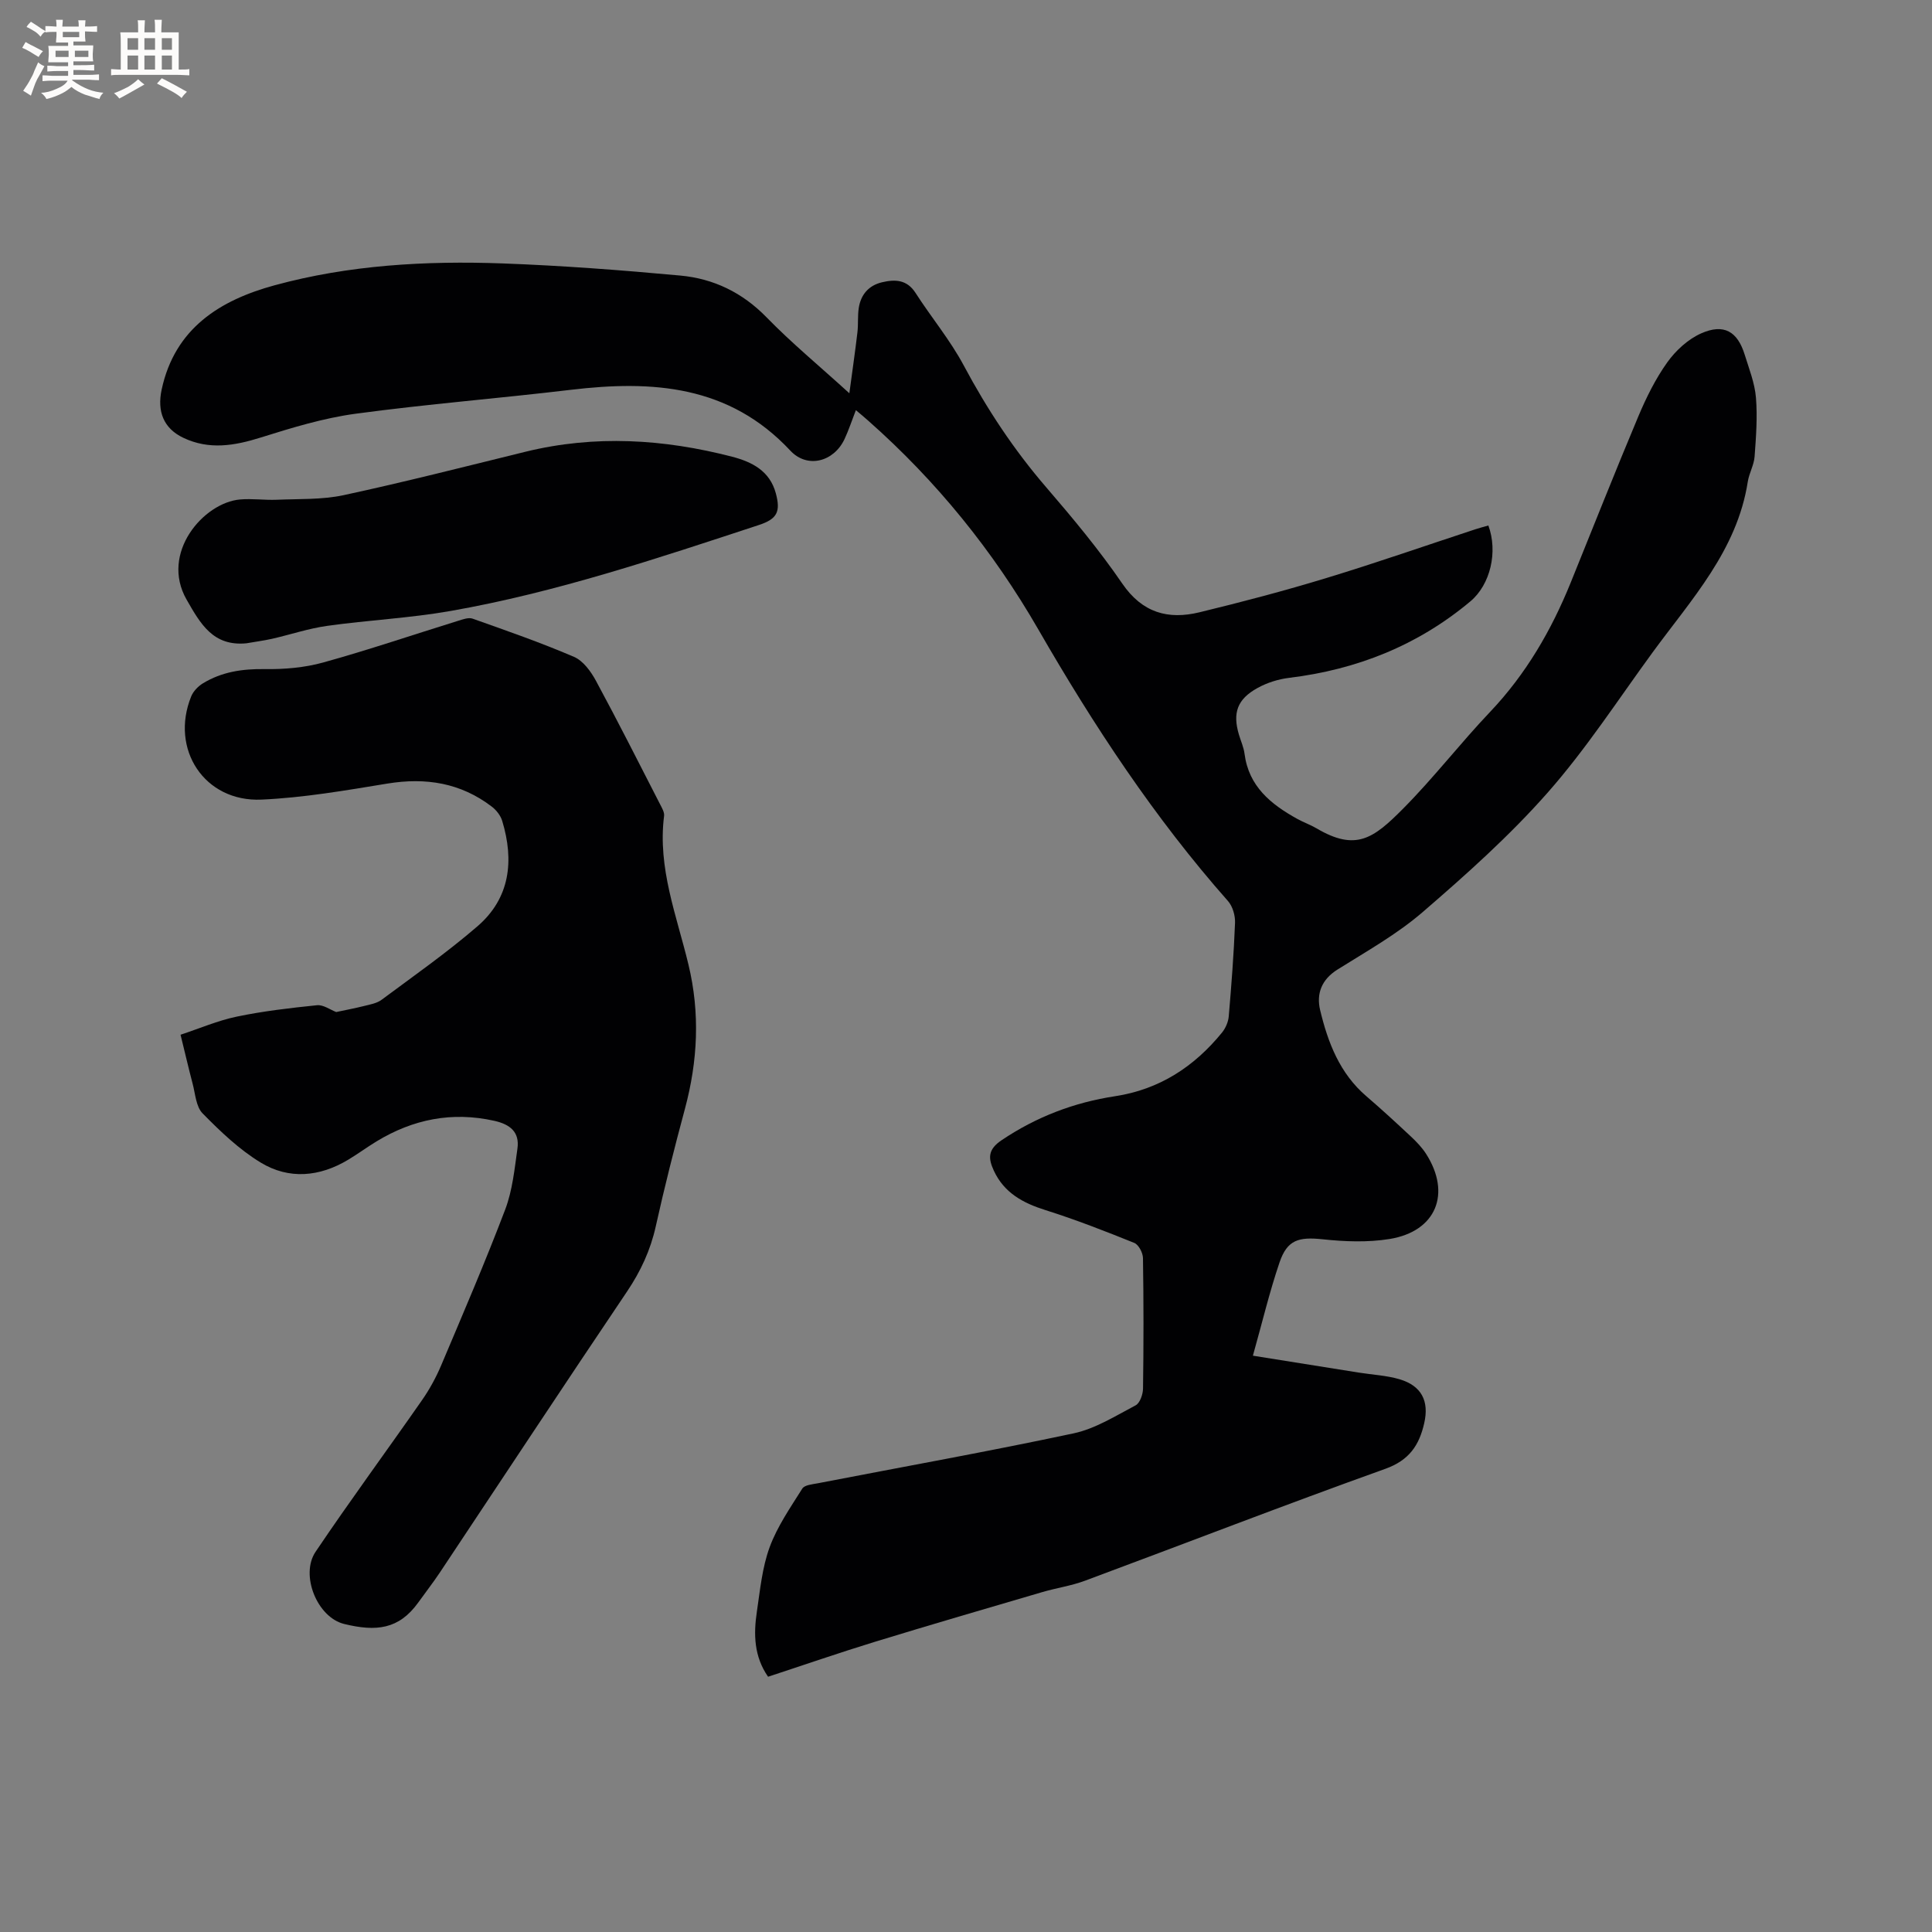 <svg enable-background="new 0 0 400 400" viewBox="0 0 400 400" xmlns="http://www.w3.org/2000/svg"><rect x="0" y="0" width="400" height="400" fill="#808080" stroke="none"/><g fill="#010103"><path d="m177.2 84.92c-.88 2.26-1.5 4.18-2.35 5.99-2.21 4.71-7.7 6.16-11.22 2.39-12.67-13.57-28.55-14.61-45.48-12.59-14.83 1.77-29.74 2.95-44.54 4.95-6.64.9-13.18 2.9-19.61 4.92-5.45 1.71-10.69 2.61-16.05.06-4.1-1.95-5.45-5.47-4.48-9.99 2.73-12.72 12.13-18.51 23.33-21.57 15.42-4.22 31.36-5.12 47.29-4.54 12.26.45 24.52 1.38 36.74 2.51 6.89.63 12.88 3.51 17.89 8.66 5.15 5.29 10.87 10.01 17.13 15.71.64-4.77 1.21-8.69 1.67-12.61.2-1.68.02-3.41.28-5.07.43-2.76 2.07-4.65 4.82-5.3 2.69-.63 5.14-.58 6.93 2.2 3.25 5.07 7.17 9.75 9.99 15.04 4.82 9.03 10.37 17.44 17.06 25.2 5.53 6.42 10.98 12.97 15.76 19.95 4.15 6.06 9.49 7.51 15.97 5.94 8.83-2.14 17.64-4.46 26.33-7.11 10.33-3.14 20.53-6.71 30.8-10.08.89-.29 1.8-.53 2.69-.78 2 5.43.44 12.23-3.74 15.72-10.87 9.1-23.47 14.11-37.5 15.82-2.25.27-4.59 1.01-6.57 2.11-4.2 2.32-5.17 5.16-3.83 9.66.39 1.32.99 2.61 1.16 3.96.87 6.76 5.46 10.45 10.91 13.47 1.3.72 2.72 1.21 3.99 1.96 8.14 4.79 11.76 2.13 17.86-4.01 6.35-6.38 11.87-13.57 18.08-20.1 7.43-7.83 12.69-16.9 16.7-26.8 4.65-11.48 9.2-22.99 14-34.41 1.64-3.89 3.55-7.76 5.99-11.17 1.75-2.45 4.29-4.78 7.01-5.99 4.7-2.08 7.52-.41 9.01 4.41.91 2.93 2.08 5.88 2.33 8.89.33 4.04.02 8.15-.28 12.21-.13 1.76-1.13 3.43-1.41 5.2-2.21 14.23-11.7 24.39-19.72 35.36-7.13 9.76-13.75 19.98-21.71 29.01-7.86 8.92-16.84 16.94-25.87 24.73-5.33 4.6-11.63 8.13-17.64 11.9-3.31 2.07-4.41 5.01-3.6 8.4 1.61 6.73 4.07 13.13 9.59 17.85 3.14 2.69 6.18 5.5 9.2 8.32 1.15 1.08 2.28 2.25 3.13 3.57 5.29 8.25 2.11 16.08-7.54 17.65-4.51.73-9.28.55-13.86.06-4.95-.52-7.33.09-8.93 4.8-2.07 6.08-3.56 12.36-5.51 19.3 7.56 1.21 14.74 2.36 21.92 3.5 2.82.45 5.73.58 8.44 1.38 4.55 1.35 6.16 4.5 5.11 9.09-1.03 4.54-3.08 7.67-8.04 9.45-20.82 7.46-41.45 15.46-62.19 23.17-2.85 1.06-5.93 1.5-8.86 2.36-11.56 3.39-23.13 6.76-34.65 10.29-7.37 2.26-14.66 4.79-22.11 7.23-2.92-4.2-3.02-8.81-2.32-13.46.67-4.5 1.1-9.16 2.65-13.37 1.58-4.3 4.3-8.21 6.76-12.13.47-.74 2.07-.88 3.19-1.09 17.67-3.42 35.39-6.59 52.98-10.34 4.5-.96 8.67-3.61 12.84-5.8.89-.47 1.51-2.26 1.53-3.45.13-9.01.13-18.03-.01-27.04-.02-1.09-.89-2.77-1.8-3.14-6.05-2.44-12.14-4.82-18.36-6.78-4.67-1.47-8.58-3.56-10.72-8.18-1.18-2.56-1.27-4.37 1.62-6.31 7.2-4.84 15-7.81 23.48-9.1 9.18-1.4 16.37-6.1 22.13-13.16.75-.92 1.31-2.21 1.41-3.38.55-6.44 1.05-12.9 1.3-19.35.06-1.51-.49-3.43-1.47-4.53-15.23-17.24-27.79-36.32-39.25-56.21-9.38-16.28-21.09-30.74-35.2-43.21-.76-.69-1.57-1.35-2.58-2.2z"/><path d="m37.38 214.23c3.94-1.3 7.7-2.93 11.64-3.75 5.47-1.14 11.05-1.79 16.62-2.36 1.3-.13 2.73.94 3.97 1.41 1.87-.4 3.86-.77 5.81-1.26 1.22-.31 2.58-.54 3.55-1.25 6.7-4.98 13.56-9.79 19.87-15.23 6.78-5.84 7.63-13.59 5.14-21.82-.33-1.11-1.21-2.24-2.14-2.95-6.45-4.94-13.68-6.09-21.63-4.79-8.65 1.42-17.35 2.93-26.07 3.32-11.81.53-18.99-10.44-14.55-21.38.43-1.05 1.41-2.07 2.4-2.68 3.91-2.39 8.18-3.03 12.78-2.96 4.05.06 8.26-.29 12.15-1.37 9.38-2.6 18.6-5.74 27.9-8.62.98-.3 2.18-.76 3.04-.45 7.05 2.5 14.13 4.96 20.99 7.91 1.89.81 3.49 3.02 4.54 4.96 4.58 8.47 8.92 17.07 13.31 25.63.38.74.89 1.61.79 2.35-1.37 10.77 2.62 20.65 5.05 30.78 2.42 10.04 1.93 19.93-.73 29.84-2.17 8.07-4.23 16.18-6.04 24.34-1.1 4.95-3.12 9.29-5.95 13.5-13.03 19.33-25.85 38.79-38.77 58.2-1.41 2.11-2.98 4.12-4.46 6.19-4.01 5.57-8.71 6.05-15.32 4.44-5.63-1.37-9.15-10.18-5.94-14.94 7.15-10.62 14.75-20.93 22.07-31.44 1.55-2.23 2.88-4.67 3.94-7.17 4.53-10.71 9.13-21.4 13.26-32.27 1.5-3.96 1.93-8.36 2.53-12.61.48-3.43-1.53-5.02-4.8-5.75-8.76-1.95-16.81-.33-24.37 4.26-1.99 1.21-3.87 2.6-5.87 3.8-5.92 3.56-12.26 4.14-18.11.59-4.45-2.7-8.35-6.44-12.03-10.18-1.38-1.4-1.51-4.07-2.08-6.2-.8-3.03-1.51-6.11-2.49-10.09z"/><path d="m51 133.19c-6.87.65-9.49-4.01-12.37-9.05-5.52-9.65 3.53-20.08 11.07-20.73 2.5-.22 5.06.16 7.58.06 4.63-.2 9.38.01 13.86-.95 12.62-2.72 25.15-5.92 37.69-9 14.35-3.51 28.6-2.63 42.75 1.04 4.09 1.06 7.79 2.92 9.04 7.55 1.04 3.83.28 5.34-3.48 6.58-21.03 6.91-42.02 13.97-63.88 17.81-8.43 1.48-17.04 1.89-25.53 3.08-3.86.54-7.61 1.81-11.42 2.68-1.76.39-3.55.62-5.31.93z"/></g><path d="m6.8 9.5c.6.3 1.3.7 2.1 1.1-.4.4-.7.8-.9 1.2-.7-.4-1.3-.8-1.8-1.1s-1.1-.6-1.6-.8c.2-.4.5-.8.7-1.2.4.2.8.5 1.5.8zm.9 6.9c-.3.6-.5 1.1-.7 1.7s-.4 1.1-.6 1.7c-.6-.4-1.1-.7-1.6-1 .7-1 1.2-1.8 1.5-2.4.3-.5.6-1.1.8-1.7.3-.6.5-1.2.8-1.8.3.3.8.6 1.3.8-.7 1.3-1.2 2.2-1.5 2.7zm.1-11c.4.3 1 .7 1.7 1.1-.5.2-.8.6-1.1 1.1-.5-.6-1-1-1.4-1.2s-.9-.6-1.5-.8c.2-.4.5-.7.9-1.1.5.3.9.6 1.4.9zm10.5 13.1c1 .4 2 .6 3.1.7-.4.4-.7.8-.8 1.3-.9-.2-1.9-.6-3-.9-1-.4-2-.9-2.8-1.6-.5.4-1.1.9-1.9 1.3s-1.9.9-3.3 1.2c-.1-.3-.5-.8-1.1-1.3 1 0 2.1-.3 3.2-.8 1.2-.5 1.9-1 2.3-1.7h-3.2c-.4 0-1 0-2 .1v-1.2c1 0 1.7.1 2 .1h3.3v-1h-2.3c-.2 0-.9 0-2 .1v-1.2c1.2 0 1.9.1 2 .1h2.3v-.8h-4.1c0-.7.1-1.2.1-1.6 0-.5 0-1.1-.1-1.8h4.1v-.7h-2.5c0-.6.1-1.1.1-1.6v-.6h-.5c-.4 0-1 0-1.8.1v-1.3c1.2 0 1.9.1 2.1.1h.2c0-.3 0-.8-.1-1.4h1.4c0 .6-.1 1-.1 1.4h3.4c0-.4 0-.8-.1-1.3h1.5c0 .4-.1.9-.1 1.3.7 0 1.5 0 2.5-.1v1.2c-1 0-1.8-.1-2.5-.1v.6c0 .3 0 .8.1 1.5h-2.5v.8h4.1c0 .7-.1 1.3-.1 1.8s0 1 .1 1.5h-4.1v.8h1.4c.8 0 1.8 0 2.9-.1v1.2c-1 0-1.9-.1-2.8-.1h-1.5v1h3.2c.3 0 1 0 2.1-.1v1.2c-1.1 0-1.8-.1-2.1-.1h-3.4l-.1.1c1.4 1 2.4 1.5 3.4 1.9zm-4.1-6.7v-1.3h-2.7v1.3zm2.2-4.1v-1.1h-3.4v1.1zm1.9 4.1v-1.3h-2.8v1.3z" fill="#fcfbfa"/><path d="m37 6.7v2.3 5.4c1 0 1.8 0 2.2-.1v1.3c-.6 0-1.5-.1-2.5-.1h-11.9c-.7 0-1.3 0-1.8.1v-1.3c.5 0 1.1.1 2 .1v-5.2c0-1 0-1.8-.1-2.5h3.7c0-1.3 0-2.1-.1-2.5h1.5c0 .4-.1 1.3-.1 2.5h2.2c0-1.2 0-2.1-.1-2.6h1.5c0 .4-.1 1.3-.1 2.6zm-12.3 13.7c-.3-.4-.7-.8-1.1-1.1 1.1-.4 2.1-.9 2.9-1.3.8-.5 1.5-1 2.1-1.6.4.4.9.8 1.3 1.1-2.5 1.4-4.2 2.4-5.2 2.9zm3.9-10.1v-2.4h-2.2v2.4zm0 4.1v-2.9h-2.2v2.9zm3.5-4.1v-2.4h-2.2v2.4zm0 4.1v-2.9h-2.2v2.9zm.4 2.9 1-1.1c.6.3 1.4.7 2.5 1.3s2 1.1 2.7 1.5c-.4.4-.8.8-1.1 1.3-.8-.8-2.5-1.7-5.1-3zm3.1-7v-2.4h-2.1v2.4zm0 4.1v-2.9h-2.1v2.9z" fill="#fcfbfa"/></svg>